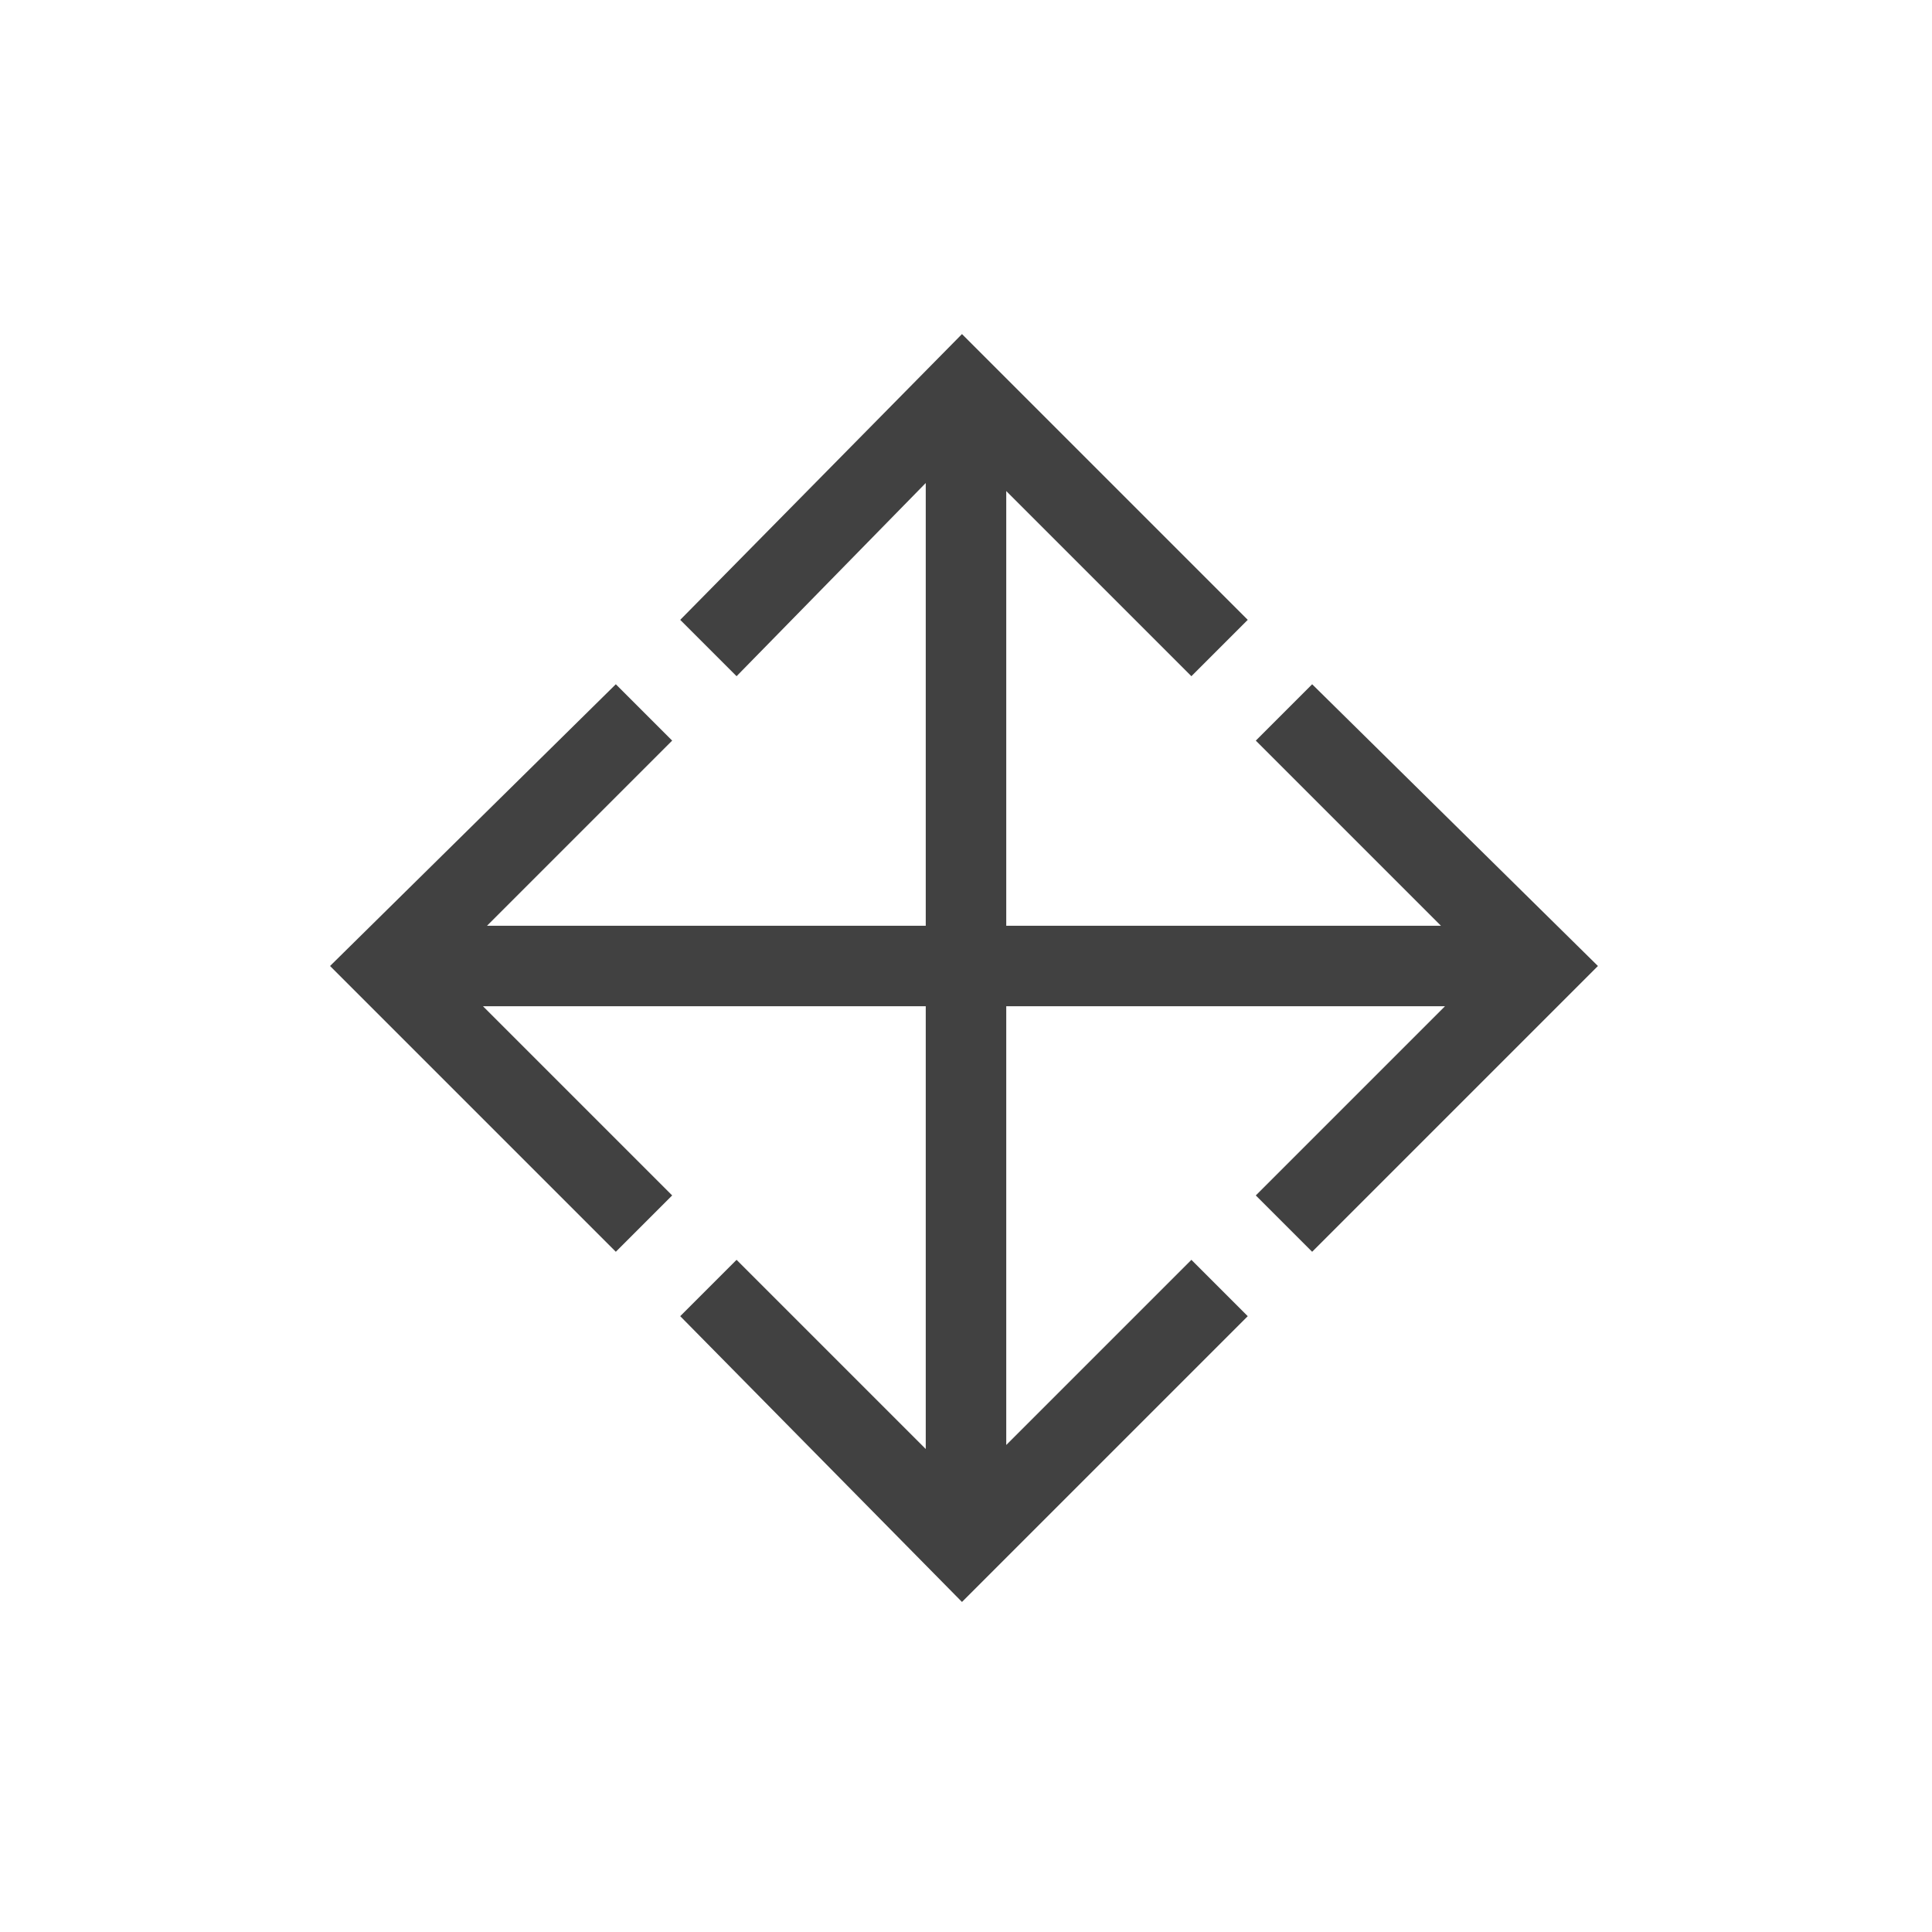 <svg xmlns="http://www.w3.org/2000/svg" width="48" height="48" viewBox="0 0 48 48">
  <g id="Move-32" transform="translate(-337 -1532)">
    <rect id="Rectangle_724" data-name="Rectangle 724" width="48" height="48" transform="translate(337 1532)" fill="none"/>
    <path id="Path_2023" data-name="Path 2023" d="M369.6,1549l-1.4,1.4,4.6,4.6H362v-10.8l4.6,4.6,1.4-1.4-7.1-7.1-7,7.1,1.4,1.4,4.7-4.8v11H349.1l4.6-4.6-1.4-1.4-7.1,7,7.1,7.1,1.4-1.4L349,1557h11v11l-4.7-4.7-1.4,1.4,7,7.1,7.1-7.1-1.4-1.4-4.6,4.6V1557h10.9l-4.7,4.7,1.4,1.4,7.1-7.1Z" fill="#414141"/>
  </g>
</svg>
